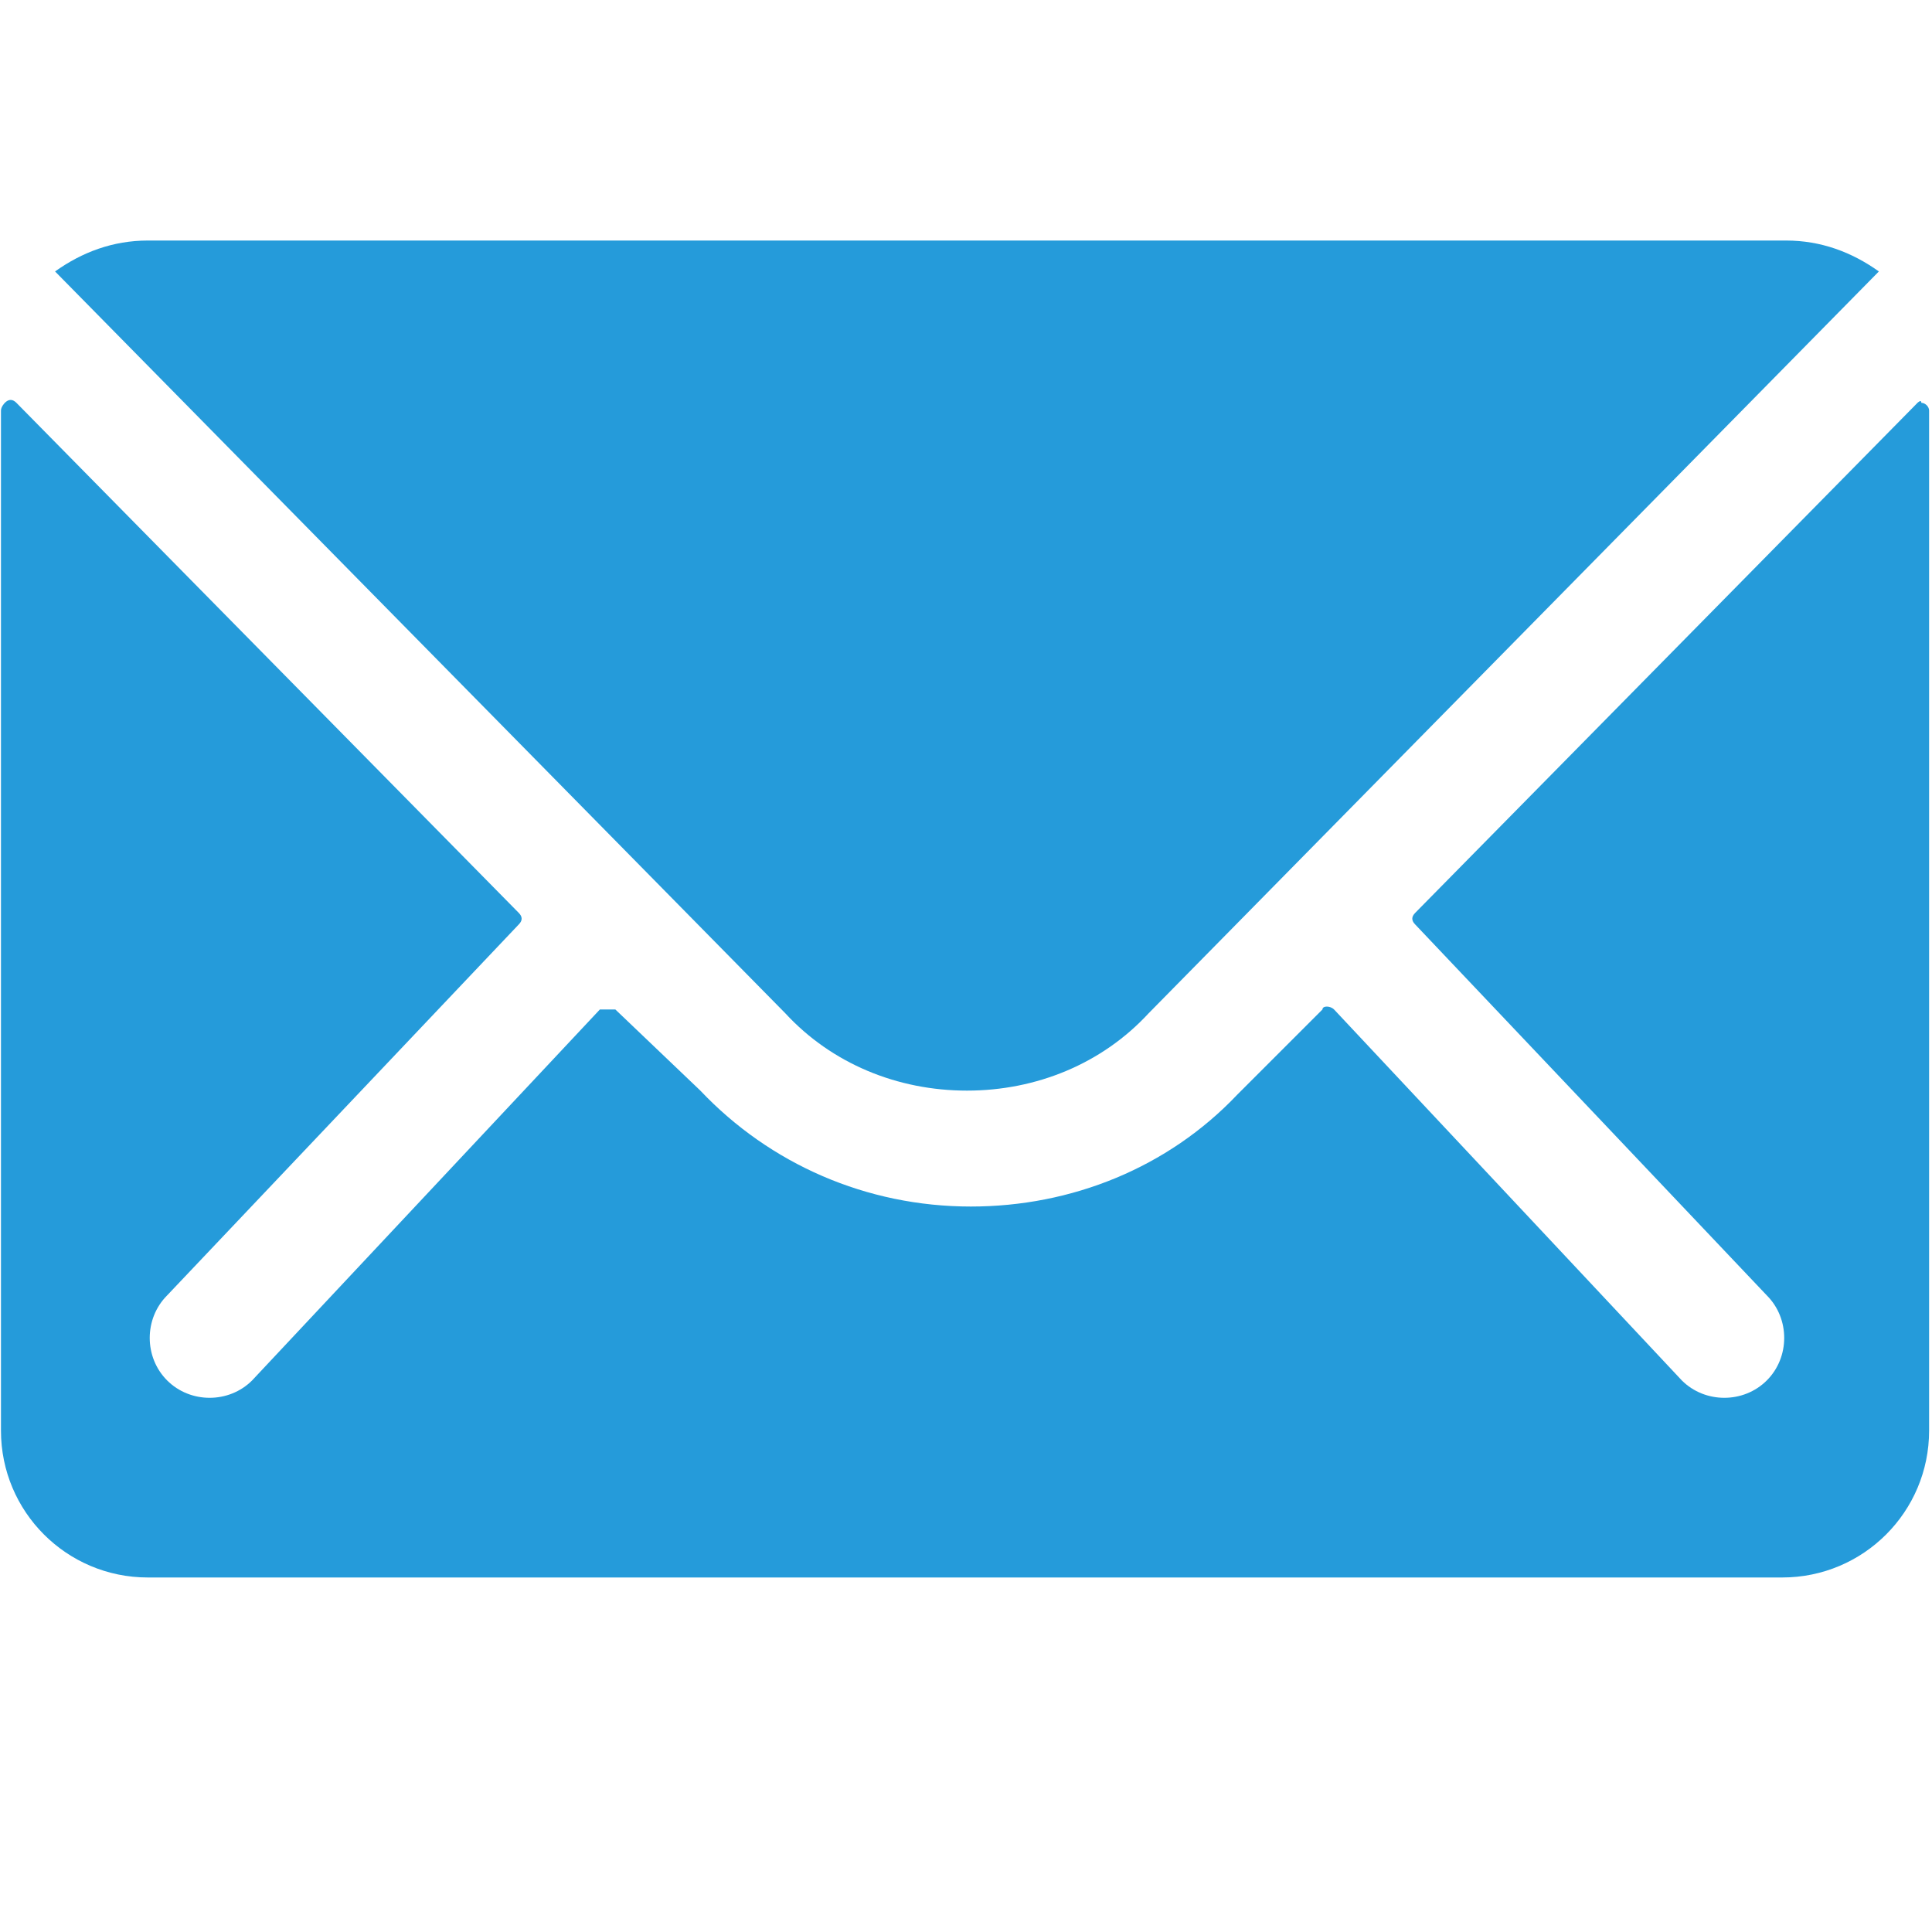 <?xml version="1.0" encoding="utf-8"?>
<!-- Generator: Adobe Illustrator 24.3.0, SVG Export Plug-In . SVG Version: 6.00 Build 0)  -->
<svg version="1.1" id="Layer_1" xmlns="http://www.w3.org/2000/svg" xmlns:xlink="http://www.w3.org/1999/xlink" x="0px" y="0px"
	 viewBox="0 0 50 50" style="enable-background:new 0 0 50 50;" xml:space="preserve">
<style type="text/css">
	.st0{fill:#259BDA;}
</style>
<g id="Icon_ionic-ios-mail" transform="translate(-3.375 -7.875)">
	<path id="Trazado_319" class="st0" d="M53,18.3L40,31.5c-0.1,0.1-0.1,0.2,0,0.3c0,0,0,0,0,0l9.1,9.6c0.6,0.6,0.6,1.6,0,2.2
		c0,0,0,0,0,0c-0.6,0.6-1.6,0.6-2.2,0l-9-9.6c-0.1-0.1-0.3-0.1-0.3,0l-2.2,2.2c-1.8,1.9-4.3,2.9-6.9,2.9c-2.7,0-5.2-1.1-7-3L19.3,34
		C19.2,34,19,34,18.9,34l-9,9.6c-0.6,0.6-1.6,0.6-2.2,0c-0.6-0.6-0.6-1.6,0-2.2c0,0,0,0,0,0l9.1-9.6c0.1-0.1,0.1-0.2,0-0.3L3.8,18.3
		c-0.1-0.1-0.2-0.1-0.3,0c0,0-0.1,0.1-0.1,0.2v26.4c0,2.1,1.7,3.8,3.8,3.8h42.3c2.1,0,3.8-1.7,3.8-3.8V18.5c0-0.1-0.1-0.2-0.2-0.2
		C53.1,18.2,53,18.3,53,18.3z"/>
	<path id="Trazado_320" class="st0" d="M28.4,36.1c1.8,0,3.5-0.7,4.7-2l18.9-19.2c-0.7-0.5-1.5-0.8-2.4-0.8H7.2
		c-0.9,0-1.7,0.3-2.4,0.8l18.9,19.2C24.9,35.4,26.6,36.1,28.4,36.1z"/>
</g>
</svg>
